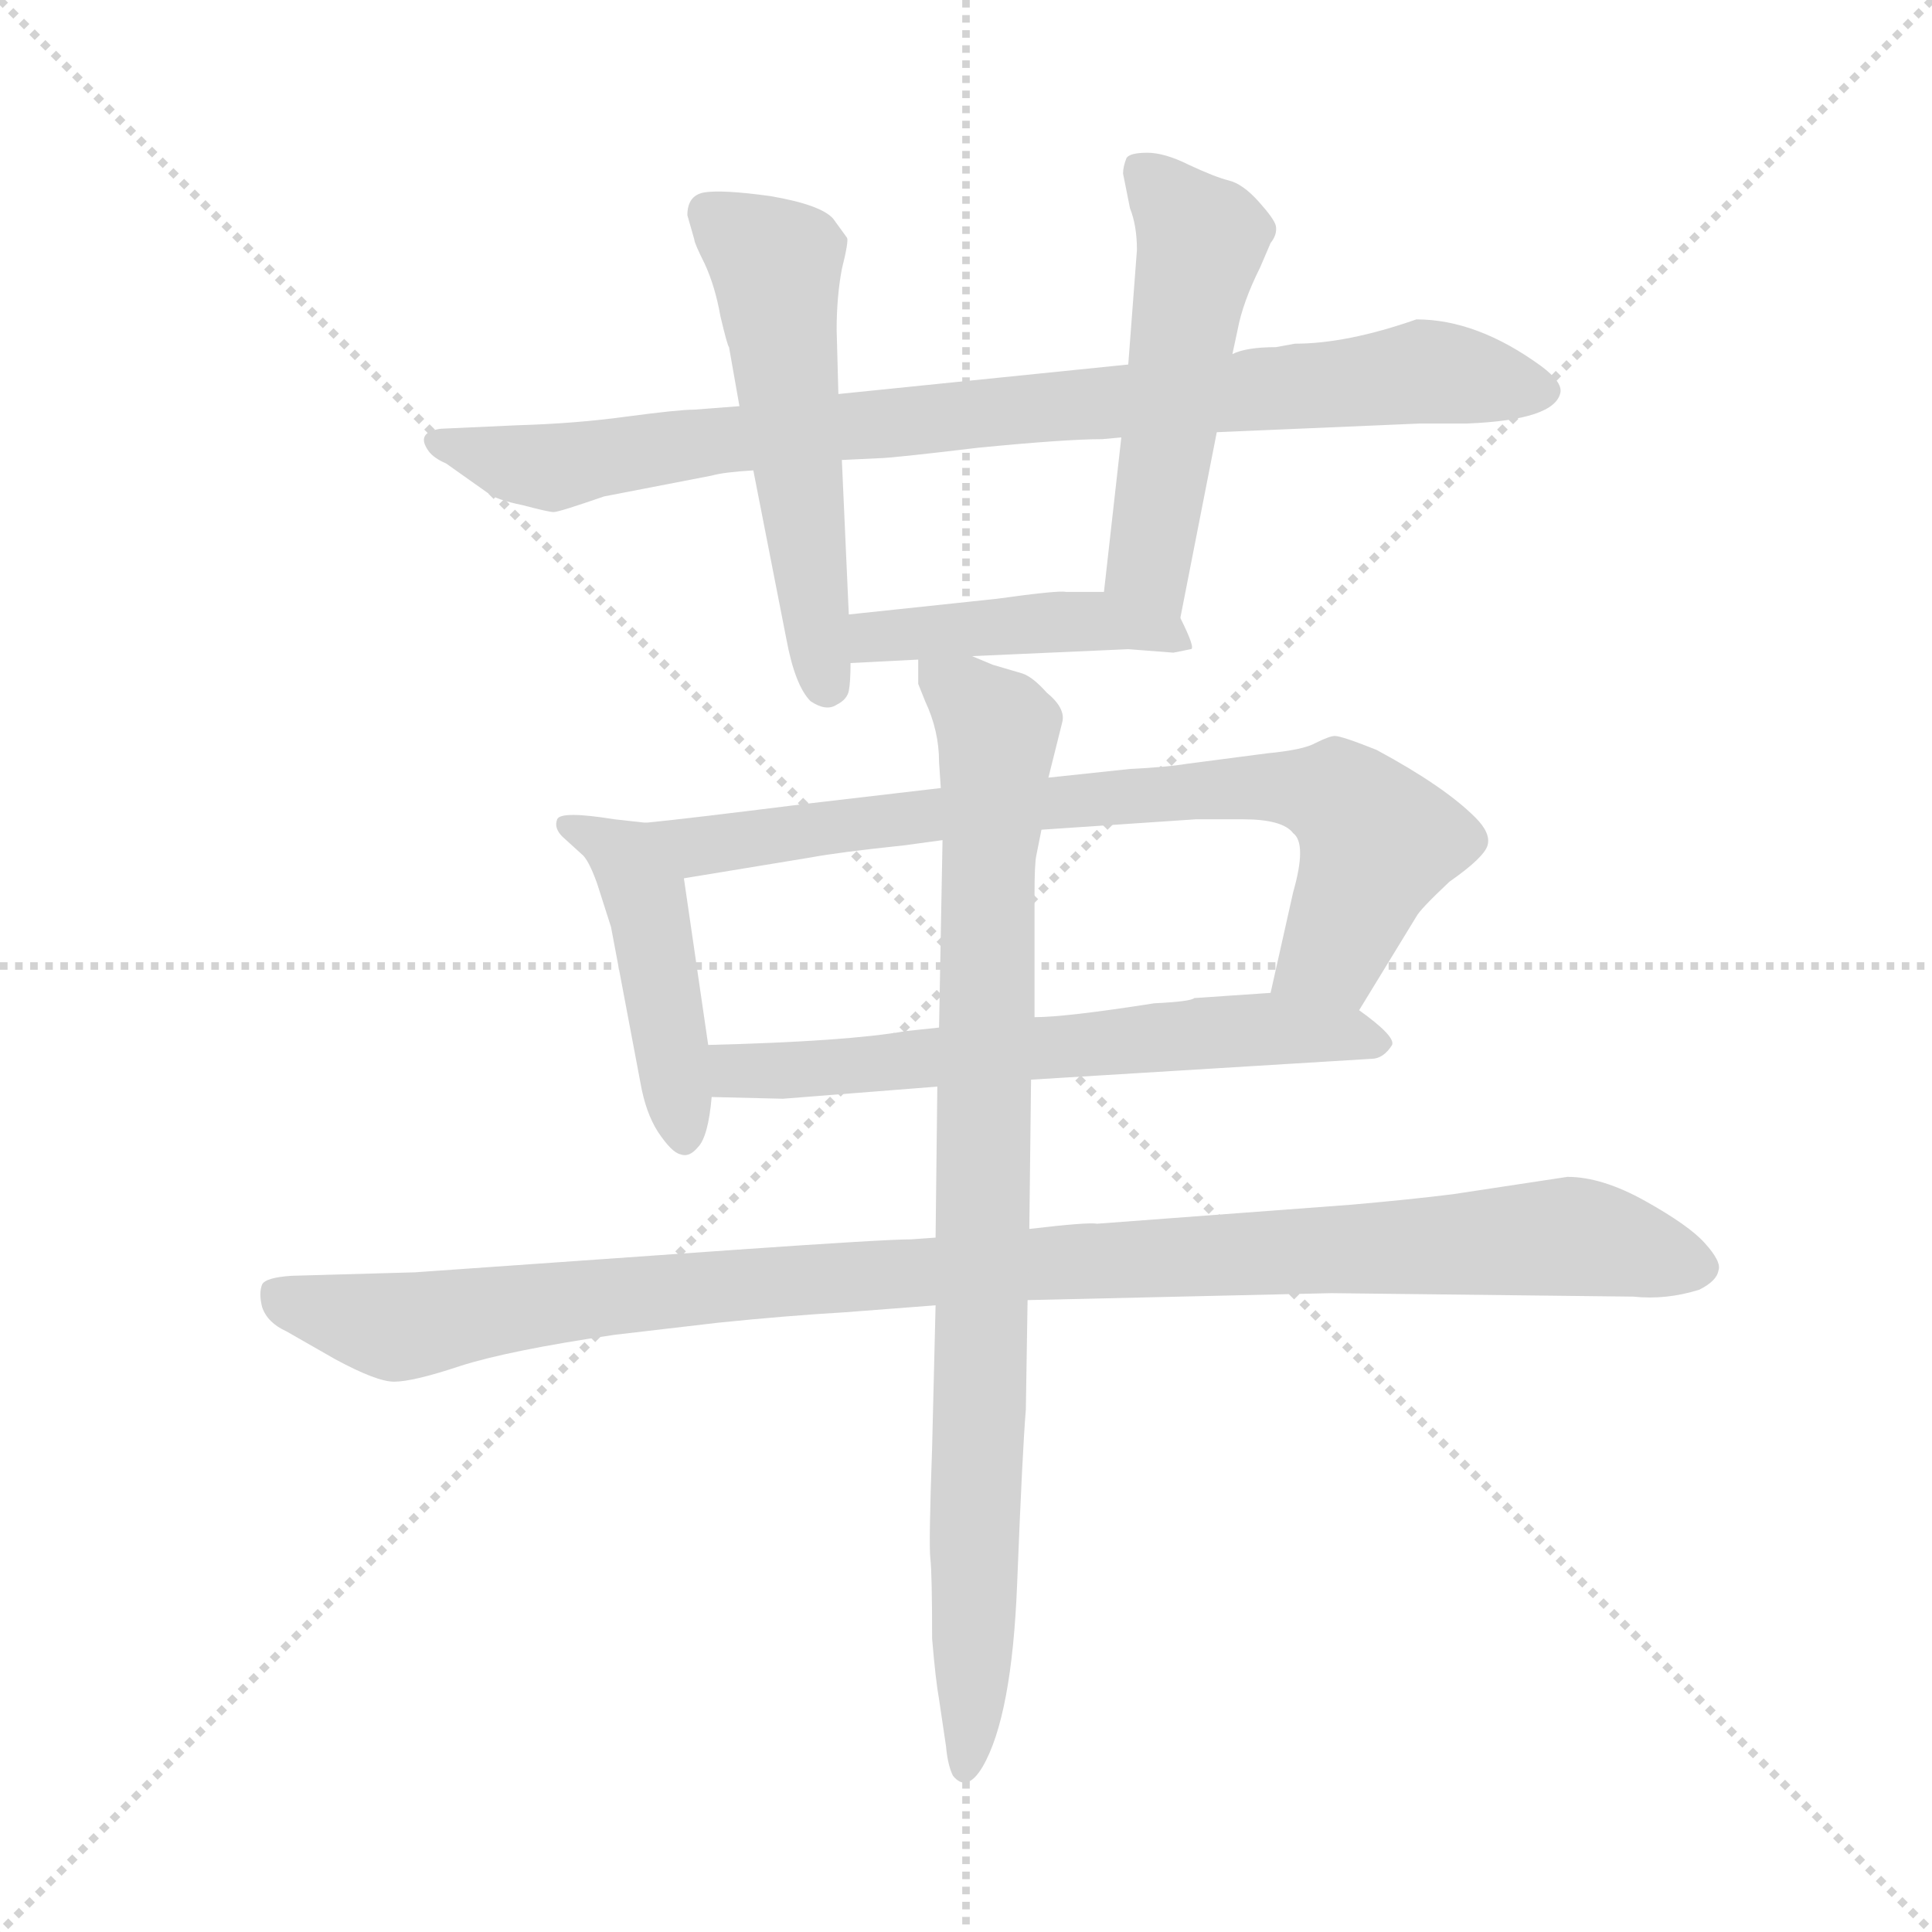 <svg version="1.1" viewBox="0 0 1024 1024" xmlns="http://www.w3.org/2000/svg">
  <g stroke="lightgray" stroke-dasharray="1,1" stroke-width="1" transform="scale(4, 4)">
    <line x1="0" y1="0" x2="256" y2="256"></line>
    <line x1="256" y1="0" x2="0" y2="256"></line>
    <line x1="128" y1="0" x2="128" y2="256"></line>
    <line x1="0" y1="128" x2="256" y2="128"></line>
  </g>
  <g transform="scale(0.92, -0.92) translate(60, -850)">
    <style type="text/css">
      
        @keyframes keyframes0 {
          from {
            stroke: blue;
            stroke-dashoffset: 894;
            stroke-width: 128;
          }
          74% {
            animation-timing-function: step-end;
            stroke: blue;
            stroke-dashoffset: 0;
            stroke-width: 128;
          }
          to {
            stroke: black;
            stroke-width: 1024;
          }
        }
        #make-me-a-hanzi-animation-0 {
          animation: keyframes0 0.978s both;
          animation-delay: 0s;
          animation-timing-function: linear;
        }
      
        @keyframes keyframes1 {
          from {
            stroke: blue;
            stroke-dashoffset: 545;
            stroke-width: 128;
          }
          64% {
            animation-timing-function: step-end;
            stroke: blue;
            stroke-dashoffset: 0;
            stroke-width: 128;
          }
          to {
            stroke: black;
            stroke-width: 1024;
          }
        }
        #make-me-a-hanzi-animation-1 {
          animation: keyframes1 0.694s both;
          animation-delay: 0.978s;
          animation-timing-function: linear;
        }
      
        @keyframes keyframes2 {
          from {
            stroke: blue;
            stroke-dashoffset: 525;
            stroke-width: 128;
          }
          63% {
            animation-timing-function: step-end;
            stroke: blue;
            stroke-dashoffset: 0;
            stroke-width: 128;
          }
          to {
            stroke: black;
            stroke-width: 1024;
          }
        }
        #make-me-a-hanzi-animation-2 {
          animation: keyframes2 0.677s both;
          animation-delay: 1.671s;
          animation-timing-function: linear;
        }
      
        @keyframes keyframes3 {
          from {
            stroke: blue;
            stroke-dashoffset: 448;
            stroke-width: 128;
          }
          59% {
            animation-timing-function: step-end;
            stroke: blue;
            stroke-dashoffset: 0;
            stroke-width: 128;
          }
          to {
            stroke: black;
            stroke-width: 1024;
          }
        }
        #make-me-a-hanzi-animation-3 {
          animation: keyframes3 0.615s both;
          animation-delay: 2.348s;
          animation-timing-function: linear;
        }
      
        @keyframes keyframes4 {
          from {
            stroke: blue;
            stroke-dashoffset: 462;
            stroke-width: 128;
          }
          60% {
            animation-timing-function: step-end;
            stroke: blue;
            stroke-dashoffset: 0;
            stroke-width: 128;
          }
          to {
            stroke: black;
            stroke-width: 1024;
          }
        }
        #make-me-a-hanzi-animation-4 {
          animation: keyframes4 0.626s both;
          animation-delay: 2.963s;
          animation-timing-function: linear;
        }
      
        @keyframes keyframes5 {
          from {
            stroke: blue;
            stroke-dashoffset: 790;
            stroke-width: 128;
          }
          72% {
            animation-timing-function: step-end;
            stroke: blue;
            stroke-dashoffset: 0;
            stroke-width: 128;
          }
          to {
            stroke: black;
            stroke-width: 1024;
          }
        }
        #make-me-a-hanzi-animation-5 {
          animation: keyframes5 0.893s both;
          animation-delay: 3.589s;
          animation-timing-function: linear;
        }
      
        @keyframes keyframes6 {
          from {
            stroke: blue;
            stroke-dashoffset: 637;
            stroke-width: 128;
          }
          67% {
            animation-timing-function: step-end;
            stroke: blue;
            stroke-dashoffset: 0;
            stroke-width: 128;
          }
          to {
            stroke: black;
            stroke-width: 1024;
          }
        }
        #make-me-a-hanzi-animation-6 {
          animation: keyframes6 0.768s both;
          animation-delay: 4.482s;
          animation-timing-function: linear;
        }
      
        @keyframes keyframes7 {
          from {
            stroke: blue;
            stroke-dashoffset: 1082;
            stroke-width: 128;
          }
          78% {
            animation-timing-function: step-end;
            stroke: blue;
            stroke-dashoffset: 0;
            stroke-width: 128;
          }
          to {
            stroke: black;
            stroke-width: 1024;
          }
        }
        #make-me-a-hanzi-animation-7 {
          animation: keyframes7 1.131s both;
          animation-delay: 5.25s;
          animation-timing-function: linear;
        }
      
        @keyframes keyframes8 {
          from {
            stroke: blue;
            stroke-dashoffset: 902;
            stroke-width: 128;
          }
          75% {
            animation-timing-function: step-end;
            stroke: blue;
            stroke-dashoffset: 0;
            stroke-width: 128;
          }
          to {
            stroke: black;
            stroke-width: 1024;
          }
        }
        #make-me-a-hanzi-animation-8 {
          animation: keyframes8 0.984s both;
          animation-delay: 6.381s;
          animation-timing-function: linear;
        }
      
    </style>
    
      <path d="M 366 616 L 340 614 Q 331 614 301 610 Q 272 606 238 605 L 194 603 Q 179 601 187 590 Q 190 586 197 583 L 221 566 Q 226 562 241 559 Q 256 555 259 555 Q 262 555 288 564 L 350 576 Q 357 578 374 579 L 425 585 L 446 586 Q 453 586 503 592 Q 554 597 575 597 L 586 598 L 641 601 L 758 606 L 785 606 Q 836 608 839 624 Q 840 630 828 639 Q 791 666 756 666 Q 716 652 686 652 L 675 650 Q 658 650 650 646 L 590 640 L 423 623 L 366 616 Z" fill="lightgray"></path>
    
      <path d="M 336 726 L 340 712 Q 340 710 346 698 Q 352 685 355 668 Q 359 651 360 650 L 366 616 L 374 579 L 393 482 Q 398 455 407 446 Q 416 440 422 444 Q 428 447 429 452 Q 430 457 430 468 L 429 496 L 425 585 L 423 623 L 422 660 Q 422 679 425 695 Q 429 711 428 713 L 420 724 Q 413 732 384 737 Q 355 741 345 739 Q 336 737 336 726 Z" fill="lightgray"></path>
    
      <path d="M 620 494 L 641 601 L 650 646 L 653 660 Q 656 676 666 696 L 672 710 Q 676 715 675 720 Q 674 724 665 734 Q 656 744 648 746 Q 640 748 625 755 Q 611 762 601 762 Q 591 762 589 759 Q 587 754 587 750 L 591 730 Q 595 720 595 706 L 590 640 L 586 598 L 576 509 C 573 479 614 465 620 494 Z" fill="lightgray"></path>
    
      <path d="M 430 468 L 469 470 L 500 472 L 590 476 L 616 474 L 626 476 Q 629 476 620 494 C 613 509 606 509 576 509 L 554 509 Q 550 510 514 505 L 429 496 C 399 493 400 466 430 468 Z" fill="lightgray"></path>
    
      <path d="M 312 376 L 294 378 Q 263 383 261 378 Q 259 373 264 368 L 275 358 Q 279 355 284 341 L 292 316 L 309 226 Q 312 209 319 198 Q 327 186 332 185 Q 337 183 342 189 Q 348 195 350 218 L 348 248 L 334 344 C 330 374 330 374 312 376 Z" fill="lightgray"></path>
    
      <path d="M 482 396 L 405 387 Q 333 378 312 376 C 282 373 304 339 334 344 L 407 356 Q 423 359 461 363 L 483 366 L 540 372 L 629 378 L 656 378 Q 679 378 685 370 Q 693 364 685 336 L 672 278 C 665 249 707 242 723 268 L 756 322 Q 758 326 775 342 Q 795 356 797 363 Q 799 370 790 379 Q 772 397 733 418 Q 713 426 709 426 Q 706 426 698 422 Q 691 418 670 416 L 624 410 Q 612 408 591 407 L 544 402 L 482 396 Z" fill="lightgray"></path>
    
      <path d="M 350 218 L 391 217 L 480 224 L 534 228 L 730 240 Q 737 240 742 248 Q 744 253 723 268 L 672 278 L 628 275 Q 626 273 605 272 Q 554 264 536 264 L 481 258 L 462 256 Q 428 250 348 248 C 318 247 320 219 350 218 Z" fill="lightgray"></path>
    
      <path d="M 479 137 L 465 136 Q 450 136 364 130 L 179 117 L 108 115 Q 93 114 91 110 Q 89 105 91 97 Q 94 88 105 83 L 133 67 Q 157 54 167 54 Q 178 54 205 63 Q 233 72 294 81 L 354 88 Q 393 92 427 94 L 479 98 L 532 101 L 707 105 L 881 103 Q 900 101 919 107 Q 929 112 930 118 Q 932 123 922 134 Q 913 144 888 158 Q 863 172 843 172 L 777 162 Q 753 159 719 156 L 572 145 Q 567 146 533 142 L 479 137 Z" fill="lightgray"></path>
    
      <path d="M 469 470 L 469 456 L 473 446 Q 481 429 481 411 L 482 396 L 483 366 L 481 258 L 480 224 L 479 137 L 479 98 L 477 16 Q 475 -40 476 -48 Q 477 -57 477 -94 Q 479 -118 481 -129 L 485 -156 Q 486 -167 489 -173 Q 497 -183 506 -168 Q 523 -139 526 -62 Q 529 14 531 38 L 532 101 L 533 142 L 534 228 L 536 264 L 536 335 Q 536 352 537 357 L 540 372 L 544 402 L 552 434 Q 554 442 543 451 Q 535 460 529 462 L 512 467 L 500 472 C 472 482 467 484 469 470 Z" fill="lightgray"></path>
    
    
      <clipPath id="make-me-a-hanzi-clip-0">
        <path d="M 366 616 L 340 614 Q 331 614 301 610 Q 272 606 238 605 L 194 603 Q 179 601 187 590 Q 190 586 197 583 L 221 566 Q 226 562 241 559 Q 256 555 259 555 Q 262 555 288 564 L 350 576 Q 357 578 374 579 L 425 585 L 446 586 Q 453 586 503 592 Q 554 597 575 597 L 586 598 L 641 601 L 758 606 L 785 606 Q 836 608 839 624 Q 840 630 828 639 Q 791 666 756 666 Q 716 652 686 652 L 675 650 Q 658 650 650 646 L 590 640 L 423 623 L 366 616 Z"></path>
      </clipPath>
      <path clip-path="url(#make-me-a-hanzi-clip-0)" d="M 197 593 L 258 581 L 375 599 L 757 636 L 830 625" fill="none" id="make-me-a-hanzi-animation-0" stroke-dasharray="766 1532" stroke-linecap="round"></path>
    
      <clipPath id="make-me-a-hanzi-clip-1">
        <path d="M 336 726 L 340 712 Q 340 710 346 698 Q 352 685 355 668 Q 359 651 360 650 L 366 616 L 374 579 L 393 482 Q 398 455 407 446 Q 416 440 422 444 Q 428 447 429 452 Q 430 457 430 468 L 429 496 L 425 585 L 423 623 L 422 660 Q 422 679 425 695 Q 429 711 428 713 L 420 724 Q 413 732 384 737 Q 355 741 345 739 Q 336 737 336 726 Z"></path>
      </clipPath>
      <path clip-path="url(#make-me-a-hanzi-clip-1)" d="M 350 726 L 387 695 L 416 456" fill="none" id="make-me-a-hanzi-animation-1" stroke-dasharray="417 834" stroke-linecap="round"></path>
    
      <clipPath id="make-me-a-hanzi-clip-2">
        <path d="M 620 494 L 641 601 L 650 646 L 653 660 Q 656 676 666 696 L 672 710 Q 676 715 675 720 Q 674 724 665 734 Q 656 744 648 746 Q 640 748 625 755 Q 611 762 601 762 Q 591 762 589 759 Q 587 754 587 750 L 591 730 Q 595 720 595 706 L 590 640 L 586 598 L 576 509 C 573 479 614 465 620 494 Z"></path>
      </clipPath>
      <path clip-path="url(#make-me-a-hanzi-clip-2)" d="M 597 753 L 632 712 L 602 525 L 615 503" fill="none" id="make-me-a-hanzi-animation-2" stroke-dasharray="397 794" stroke-linecap="round"></path>
    
      <clipPath id="make-me-a-hanzi-clip-3">
        <path d="M 430 468 L 469 470 L 500 472 L 590 476 L 616 474 L 626 476 Q 629 476 620 494 C 613 509 606 509 576 509 L 554 509 Q 550 510 514 505 L 429 496 C 399 493 400 466 430 468 Z"></path>
      </clipPath>
      <path clip-path="url(#make-me-a-hanzi-clip-3)" d="M 436 475 L 444 483 L 543 492 L 578 492 L 616 484 L 620 478" fill="none" id="make-me-a-hanzi-animation-3" stroke-dasharray="320 640" stroke-linecap="round"></path>
    
      <clipPath id="make-me-a-hanzi-clip-4">
        <path d="M 312 376 L 294 378 Q 263 383 261 378 Q 259 373 264 368 L 275 358 Q 279 355 284 341 L 292 316 L 309 226 Q 312 209 319 198 Q 327 186 332 185 Q 337 183 342 189 Q 348 195 350 218 L 348 248 L 334 344 C 330 374 330 374 312 376 Z"></path>
      </clipPath>
      <path clip-path="url(#make-me-a-hanzi-clip-4)" d="M 266 374 L 284 369 L 301 355 L 312 334 L 334 194" fill="none" id="make-me-a-hanzi-animation-4" stroke-dasharray="334 668" stroke-linecap="round"></path>
    
      <clipPath id="make-me-a-hanzi-clip-5">
        <path d="M 482 396 L 405 387 Q 333 378 312 376 C 282 373 304 339 334 344 L 407 356 Q 423 359 461 363 L 483 366 L 540 372 L 629 378 L 656 378 Q 679 378 685 370 Q 693 364 685 336 L 672 278 C 665 249 707 242 723 268 L 756 322 Q 758 326 775 342 Q 795 356 797 363 Q 799 370 790 379 Q 772 397 733 418 Q 713 426 709 426 Q 706 426 698 422 Q 691 418 670 416 L 624 410 Q 612 408 591 407 L 544 402 L 482 396 Z"></path>
      </clipPath>
      <path clip-path="url(#make-me-a-hanzi-clip-5)" d="M 317 371 L 342 363 L 585 392 L 682 397 L 702 393 L 713 390 L 734 365 L 708 301 L 680 284" fill="none" id="make-me-a-hanzi-animation-5" stroke-dasharray="662 1324" stroke-linecap="round"></path>
    
      <clipPath id="make-me-a-hanzi-clip-6">
        <path d="M 350 218 L 391 217 L 480 224 L 534 228 L 730 240 Q 737 240 742 248 Q 744 253 723 268 L 672 278 L 628 275 Q 626 273 605 272 Q 554 264 536 264 L 481 258 L 462 256 Q 428 250 348 248 C 318 247 320 219 350 218 Z"></path>
      </clipPath>
      <path clip-path="url(#make-me-a-hanzi-clip-6)" d="M 357 226 L 365 233 L 637 256 L 714 255 L 733 248" fill="none" id="make-me-a-hanzi-animation-6" stroke-dasharray="509 1018" stroke-linecap="round"></path>
    
      <clipPath id="make-me-a-hanzi-clip-7">
        <path d="M 479 137 L 465 136 Q 450 136 364 130 L 179 117 L 108 115 Q 93 114 91 110 Q 89 105 91 97 Q 94 88 105 83 L 133 67 Q 157 54 167 54 Q 178 54 205 63 Q 233 72 294 81 L 354 88 Q 393 92 427 94 L 479 98 L 532 101 L 707 105 L 881 103 Q 900 101 919 107 Q 929 112 930 118 Q 932 123 922 134 Q 913 144 888 158 Q 863 172 843 172 L 777 162 Q 753 159 719 156 L 572 145 Q 567 146 533 142 L 479 137 Z"></path>
      </clipPath>
      <path clip-path="url(#make-me-a-hanzi-clip-7)" d="M 99 104 L 168 85 L 398 113 L 846 138 L 918 119" fill="none" id="make-me-a-hanzi-animation-7" stroke-dasharray="954 1908" stroke-linecap="round"></path>
    
      <clipPath id="make-me-a-hanzi-clip-8">
        <path d="M 469 470 L 469 456 L 473 446 Q 481 429 481 411 L 482 396 L 483 366 L 481 258 L 480 224 L 479 137 L 479 98 L 477 16 Q 475 -40 476 -48 Q 477 -57 477 -94 Q 479 -118 481 -129 L 485 -156 Q 486 -167 489 -173 Q 497 -183 506 -168 Q 523 -139 526 -62 Q 529 14 531 38 L 532 101 L 533 142 L 534 228 L 536 264 L 536 335 Q 536 352 537 357 L 540 372 L 544 402 L 552 434 Q 554 442 543 451 Q 535 460 529 462 L 512 467 L 500 472 C 472 482 467 484 469 470 Z"></path>
      </clipPath>
      <path clip-path="url(#make-me-a-hanzi-clip-8)" d="M 477 463 L 515 426 L 497 -167" fill="none" id="make-me-a-hanzi-animation-8" stroke-dasharray="774 1548" stroke-linecap="round"></path>
    
  </g>
</svg>